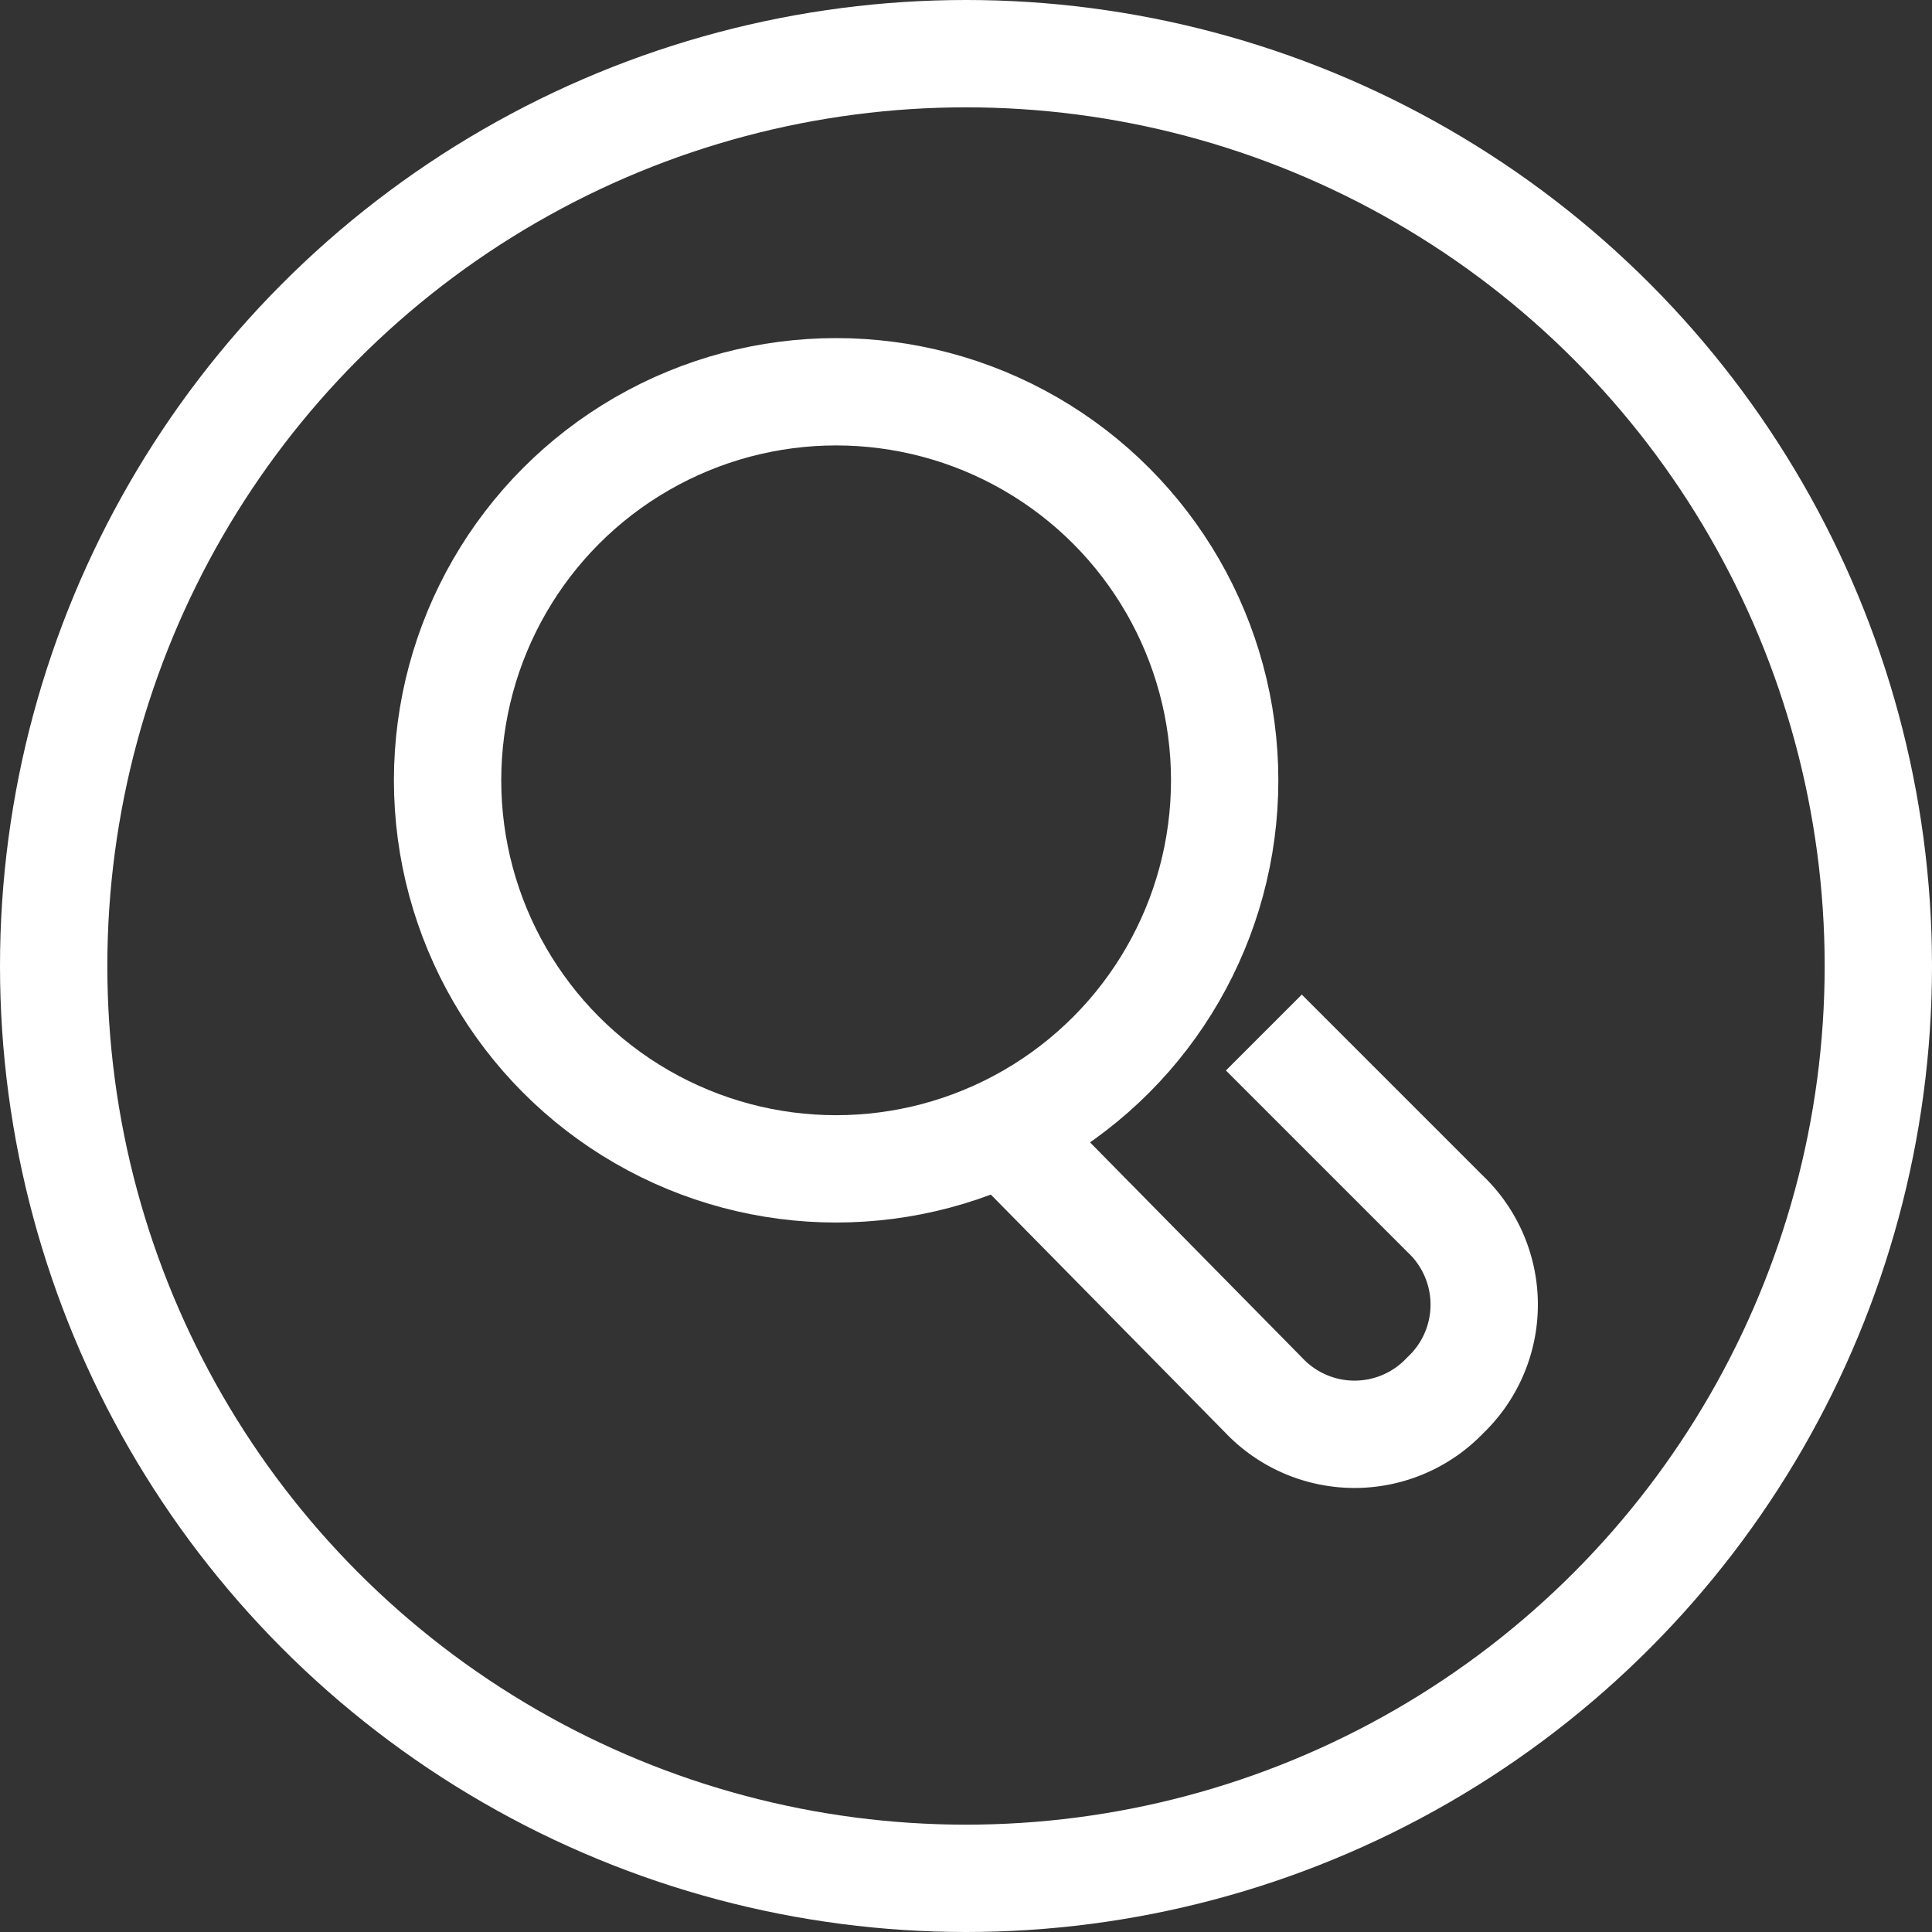 <svg xmlns="http://www.w3.org/2000/svg" viewBox="0 0 36 36"><rect x="0" y="0" width="36" height="36" fill="#333333" stroke="none"/><defs><style>.cls-1,.cls-2{fill:none;stroke:#fff;stroke-width:2px;}.cls-1{stroke-miterlimit:10;}.cls-2{stroke-linejoin:round;}</style></defs><title>search</title><g id="Слой_1" data-name="Слой 1"><circle class="cls-1" cx="18" cy="18" r="17"/></g><g id="Слой_2" data-name="Слой 2"><circle class="cls-2" cx="15.58" cy="14.54" r="7.24"/><path class="cls-2" d="M19,21.38,23.55,26a2.33,2.33,0,0,0,3.38,0h0a2.33,2.33,0,0,0,0-3.38l-3.38-3.38"/></g></svg>